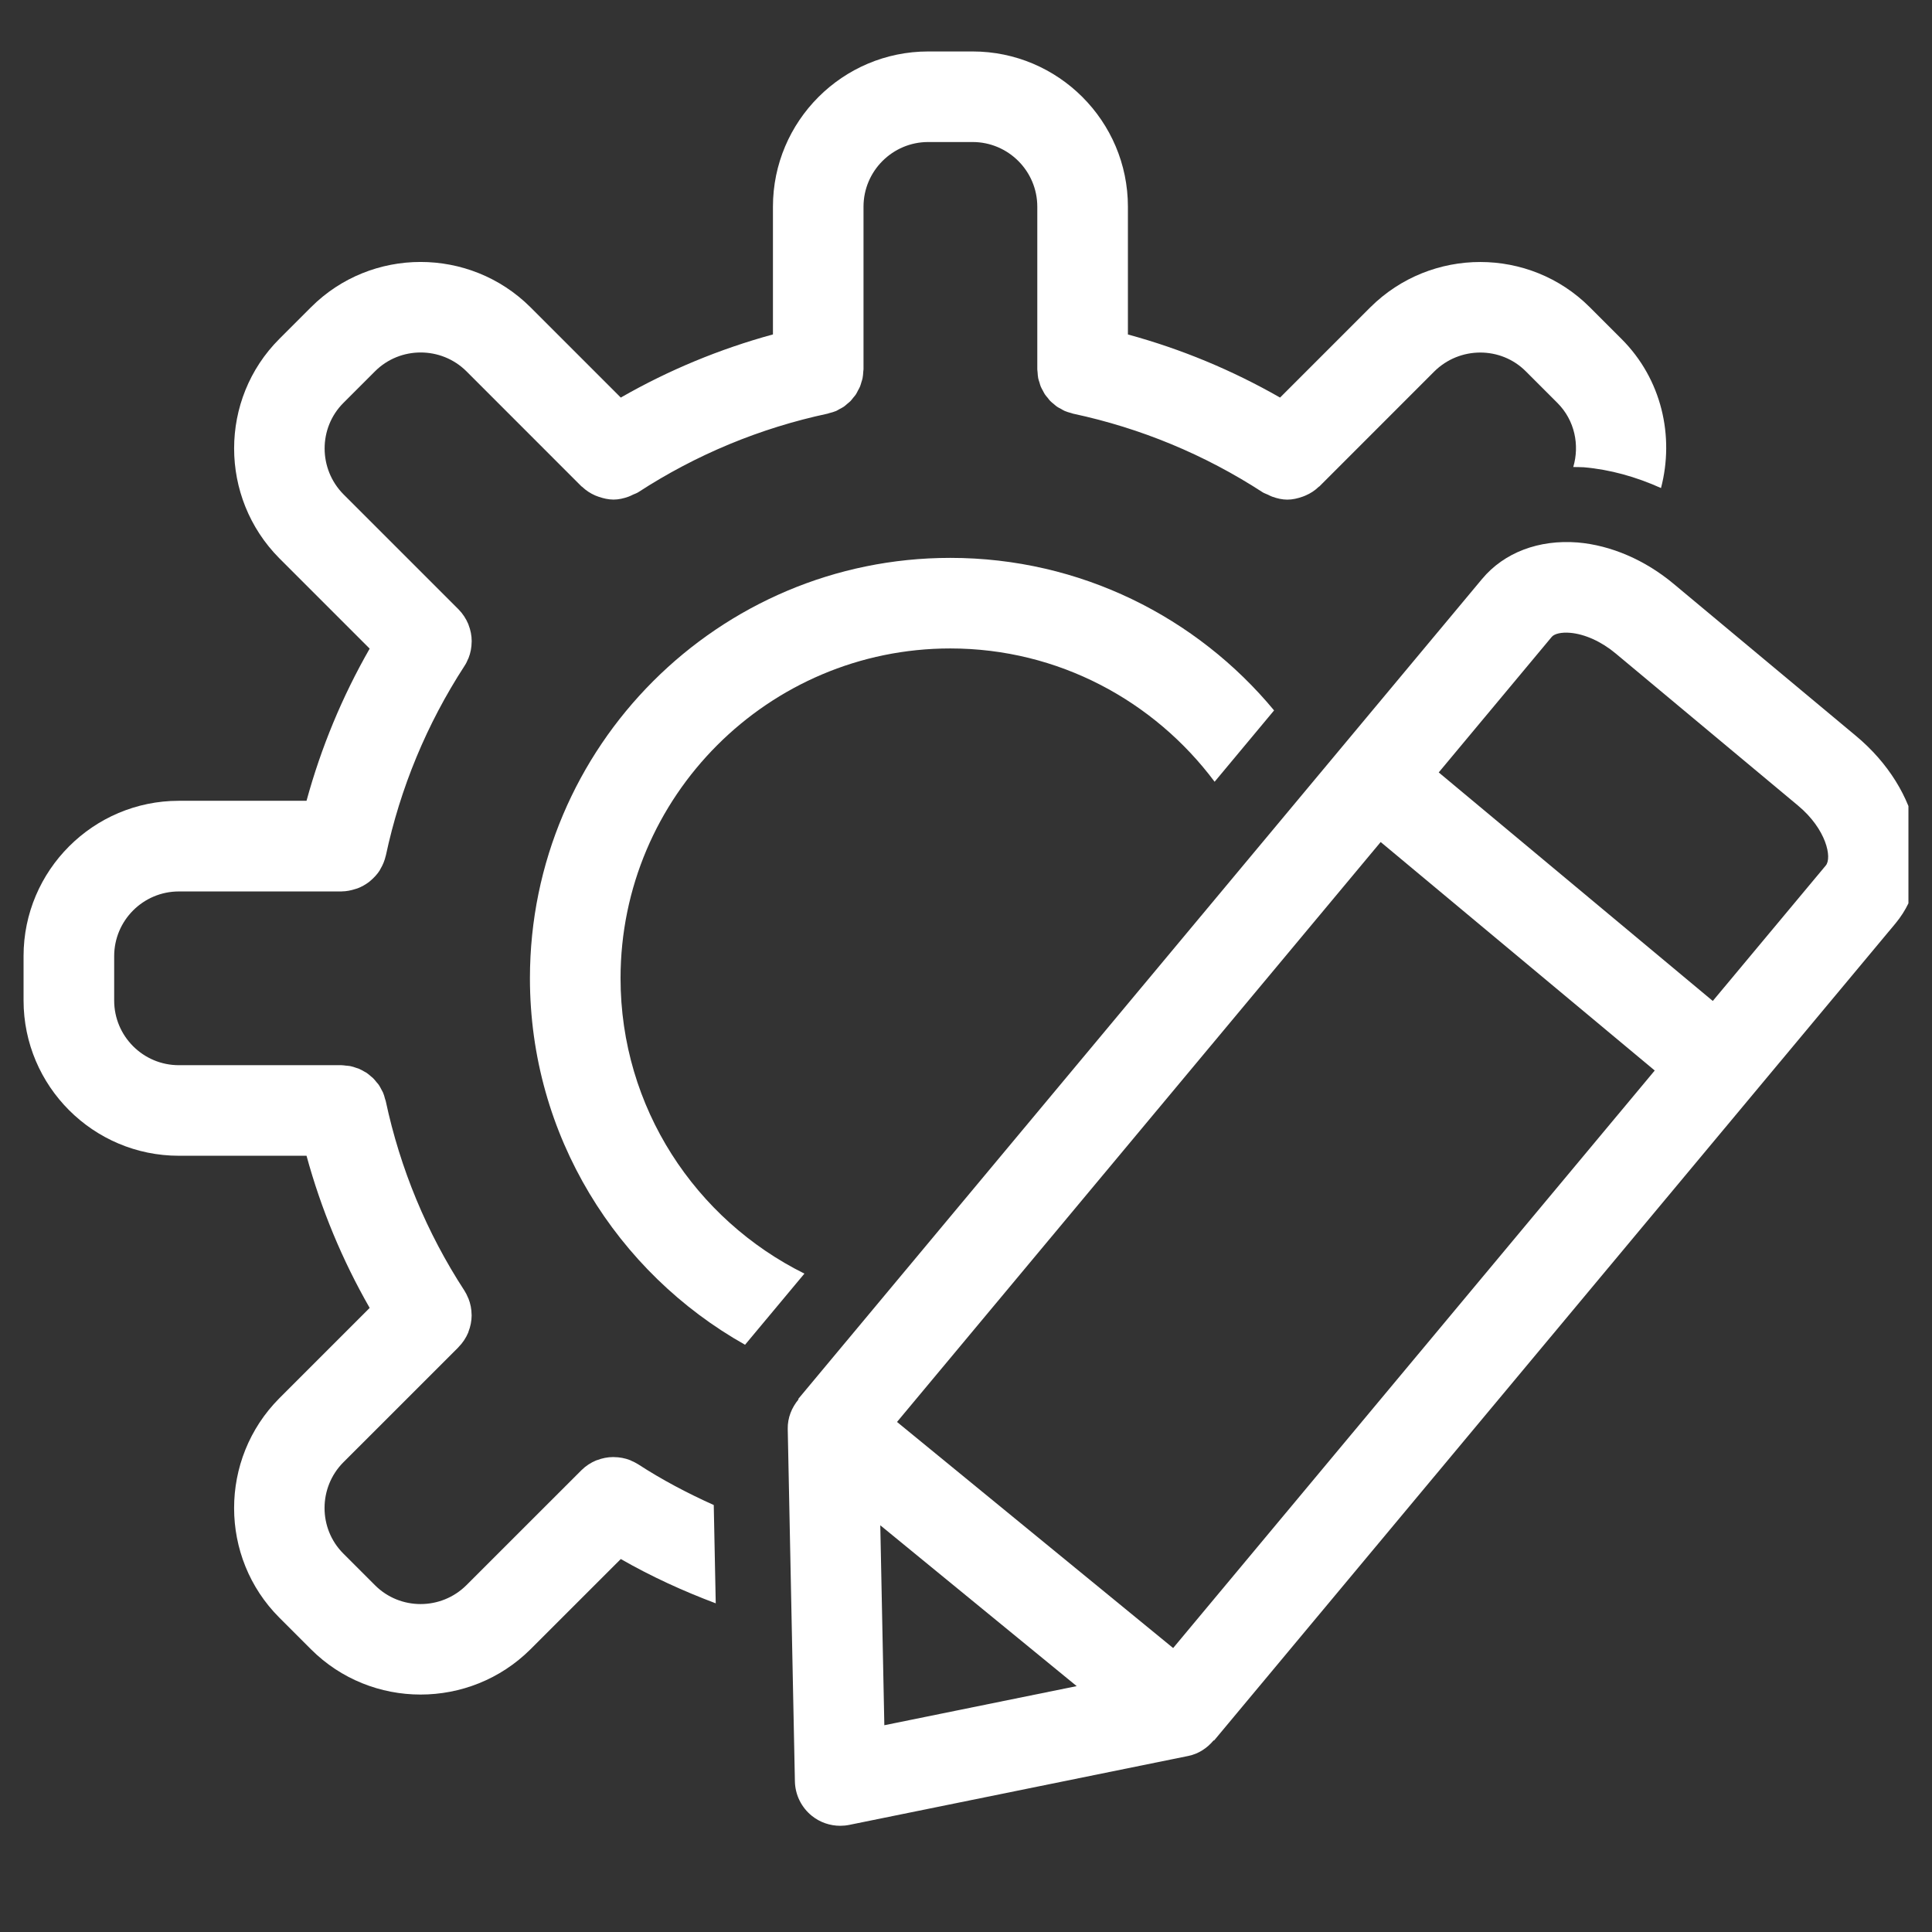 <svg width="41" height="41" viewBox="0 0 41 41" fill="none" xmlns="http://www.w3.org/2000/svg">
<rect x="0" y="0" width="41" height="41" fill="#333333" stroke="none"/>
<g clip-path="url(#clip0_2024_21)">
<path d="M39.39 15.62L35.517 12.39C34.91 11.883 34.187 11.572 33.48 11.512C32.658 11.447 31.921 11.725 31.453 12.285L28.439 15.899L16.939 29.689L16.947 29.696C16.802 29.87 16.712 30.088 16.717 30.325L16.869 37.804C16.875 38.09 17.007 38.357 17.23 38.536C17.401 38.673 17.614 38.746 17.83 38.746C17.894 38.746 17.958 38.74 18.022 38.727L25.217 37.264C25.435 37.22 25.619 37.097 25.756 36.932L25.763 36.938L37.209 23.213L40.223 19.599C41.129 18.512 40.762 16.764 39.39 15.62ZM18.767 36.612L18.681 32.369L22.849 35.782L18.767 36.612ZM24.896 34.974L19.036 30.176L29.3 17.869L35.116 22.718L24.896 34.974ZM38.746 18.367L36.348 21.242L30.532 16.392L32.93 13.516C32.988 13.447 33.139 13.414 33.318 13.429C33.63 13.455 33.983 13.614 34.285 13.866L38.157 17.096C38.761 17.599 38.882 18.205 38.746 18.367Z" fill="white"/>
<path d="M13.542 31.074C13.493 31.043 13.443 31.019 13.392 30.997C13.386 30.994 13.381 30.991 13.375 30.988C13.263 30.944 13.147 30.923 13.031 30.922C13.024 30.922 13.018 30.921 13.013 30.921C12.895 30.921 12.778 30.945 12.669 30.987C12.663 30.989 12.658 30.991 12.652 30.992C12.537 31.04 12.431 31.109 12.34 31.199C12.339 31.2 12.338 31.2 12.338 31.201L12.336 31.203C12.335 31.204 12.333 31.206 12.332 31.207L9.898 33.64C9.361 34.174 8.491 34.174 7.959 33.642L7.286 32.969C6.754 32.438 6.755 31.567 7.286 31.033L9.723 28.597C9.723 28.596 9.724 28.596 9.725 28.594L9.728 28.591C9.729 28.59 9.73 28.589 9.73 28.588C9.82 28.497 9.889 28.392 9.937 28.278C9.939 28.272 9.94 28.265 9.942 28.26C9.985 28.15 10.008 28.034 10.009 27.917C10.009 27.911 10.008 27.905 10.008 27.899C10.007 27.782 9.985 27.666 9.94 27.554C9.939 27.55 9.935 27.546 9.933 27.541C9.912 27.489 9.887 27.438 9.855 27.388C9.054 26.157 8.493 24.803 8.186 23.366C8.183 23.351 8.176 23.338 8.172 23.323C8.16 23.276 8.147 23.229 8.128 23.185C8.118 23.163 8.104 23.143 8.094 23.121C8.076 23.087 8.059 23.053 8.038 23.022C8.024 23.002 8.006 22.984 7.991 22.966C7.967 22.936 7.944 22.906 7.917 22.88C7.903 22.866 7.886 22.855 7.872 22.842C7.84 22.814 7.808 22.786 7.772 22.763C7.76 22.755 7.746 22.749 7.732 22.741C7.692 22.718 7.652 22.695 7.608 22.677C7.592 22.671 7.576 22.668 7.56 22.662C7.517 22.647 7.476 22.632 7.431 22.624C7.401 22.618 7.369 22.618 7.338 22.614C7.308 22.611 7.278 22.605 7.247 22.605H3.796C3.038 22.605 2.423 21.99 2.423 21.233V20.291C2.423 19.534 3.038 18.918 3.796 18.918H7.245H7.248C7.25 18.918 7.252 18.917 7.254 18.917C7.354 18.916 7.449 18.896 7.539 18.867C7.555 18.862 7.57 18.859 7.585 18.853C7.673 18.82 7.754 18.774 7.828 18.719C7.842 18.708 7.854 18.698 7.867 18.686C7.939 18.624 8.004 18.555 8.055 18.476C8.061 18.465 8.066 18.455 8.072 18.444C8.123 18.358 8.163 18.264 8.186 18.162C8.186 18.16 8.187 18.159 8.188 18.157C8.495 16.72 9.056 15.367 9.856 14.134C9.889 14.085 9.914 14.033 9.935 13.981C9.937 13.976 9.94 13.972 9.942 13.968C9.987 13.856 10.008 13.739 10.009 13.623C10.009 13.617 10.01 13.611 10.01 13.605C10.01 13.487 9.986 13.371 9.944 13.262C9.942 13.256 9.94 13.25 9.938 13.244C9.89 13.13 9.821 13.023 9.731 12.932C9.73 12.932 9.73 12.931 9.73 12.93L9.728 12.928C9.726 12.927 9.724 12.925 9.722 12.923L7.29 10.491C6.757 9.954 6.755 9.083 7.287 8.551L7.96 7.878C8.493 7.347 9.362 7.348 9.897 7.878L12.339 10.321C12.343 10.325 12.349 10.326 12.353 10.33C12.435 10.409 12.528 10.469 12.63 10.514C12.652 10.524 12.675 10.532 12.698 10.54C12.801 10.576 12.908 10.601 13.017 10.602H13.019C13.127 10.602 13.236 10.577 13.341 10.539C13.373 10.528 13.401 10.512 13.431 10.498C13.468 10.48 13.507 10.47 13.543 10.447C14.774 9.647 16.128 9.085 17.565 8.778C17.576 8.776 17.587 8.771 17.598 8.767C17.649 8.755 17.698 8.74 17.745 8.721C17.769 8.71 17.79 8.696 17.813 8.683C17.845 8.666 17.877 8.651 17.908 8.63C17.933 8.612 17.956 8.591 17.979 8.571C18.002 8.551 18.027 8.533 18.049 8.511C18.07 8.489 18.088 8.464 18.107 8.44C18.127 8.416 18.148 8.393 18.165 8.367C18.181 8.342 18.193 8.315 18.207 8.288C18.222 8.26 18.239 8.233 18.251 8.203C18.264 8.171 18.272 8.138 18.282 8.105C18.29 8.078 18.3 8.053 18.305 8.025C18.314 7.98 18.317 7.932 18.32 7.886C18.32 7.87 18.325 7.854 18.325 7.837V7.832C18.325 7.831 18.325 7.83 18.325 7.829V4.387C18.325 3.63 18.941 3.014 19.698 3.014H20.64C21.397 3.014 22.013 3.63 22.013 4.387V7.831V7.832V7.838C22.013 7.859 22.018 7.878 22.019 7.9C22.022 7.942 22.024 7.984 22.032 8.025C22.038 8.057 22.049 8.085 22.059 8.116C22.068 8.145 22.074 8.175 22.086 8.203C22.099 8.235 22.117 8.264 22.133 8.294C22.147 8.319 22.158 8.344 22.173 8.367C22.191 8.394 22.212 8.418 22.233 8.442C22.251 8.466 22.269 8.49 22.29 8.512C22.311 8.533 22.335 8.551 22.359 8.571C22.383 8.591 22.406 8.613 22.432 8.631C22.46 8.65 22.492 8.665 22.522 8.681C22.546 8.695 22.569 8.71 22.595 8.721C22.638 8.74 22.684 8.753 22.73 8.765C22.745 8.769 22.759 8.776 22.774 8.779C24.21 9.086 25.564 9.647 26.797 10.448C26.832 10.47 26.871 10.48 26.907 10.498C26.938 10.513 26.967 10.529 26.998 10.54C27.103 10.578 27.211 10.603 27.32 10.603C27.43 10.603 27.538 10.577 27.641 10.541C27.664 10.532 27.686 10.525 27.709 10.514C27.811 10.47 27.904 10.41 27.986 10.33C27.99 10.327 27.996 10.325 28 10.322L30.439 7.882C30.977 7.35 31.847 7.347 32.379 7.879L33.052 8.552C33.418 8.919 33.525 9.444 33.387 9.911C33.461 9.913 33.534 9.911 33.609 9.916C34.165 9.963 34.72 10.119 35.249 10.357C35.536 9.26 35.266 8.047 34.411 7.193L33.738 6.52C32.459 5.241 30.372 5.239 29.082 6.52L27.165 8.437C26.147 7.855 25.067 7.406 23.936 7.098V4.387C23.936 2.57 22.458 1.092 20.64 1.092H19.699C17.882 1.092 16.403 2.57 16.403 4.387V7.097C15.272 7.406 14.191 7.854 13.174 8.437L11.254 6.517C9.967 5.239 7.879 5.24 6.601 6.519L5.928 7.192C4.649 8.471 4.648 10.558 5.928 11.848L7.845 13.765C7.262 14.783 6.814 15.863 6.505 16.994H3.796C1.979 16.994 0.5 18.473 0.5 20.289V21.231C0.5 23.048 1.978 24.527 3.796 24.527H6.505C6.814 25.659 7.262 26.738 7.845 27.756L5.925 29.676C4.648 30.962 4.649 33.05 5.928 34.329L6.601 35.002C7.241 35.641 8.083 35.961 8.925 35.961C9.768 35.961 10.612 35.642 11.256 35.002L13.174 33.085C13.82 33.455 14.495 33.764 15.189 34.025L15.147 31.939C14.594 31.69 14.056 31.408 13.542 31.074Z" fill="white"/>
<path d="M13.169 20.76C13.169 16.901 16.308 13.761 20.167 13.761C22.463 13.761 24.498 14.878 25.776 16.59L27.038 15.076C25.4 13.1 22.929 11.839 20.167 11.839C15.248 11.839 11.246 15.841 11.246 20.76C11.246 24.097 13.091 27.008 15.811 28.538L17.071 27.028C14.762 25.882 13.169 23.507 13.169 20.76Z" fill="white"/>
</g>
<defs>
<clipPath id="clip0_2024_21">
<rect width="40" height="40" fill="white" transform="translate(0.5 0.092)"/>
</clipPath>
</defs>
</svg>
